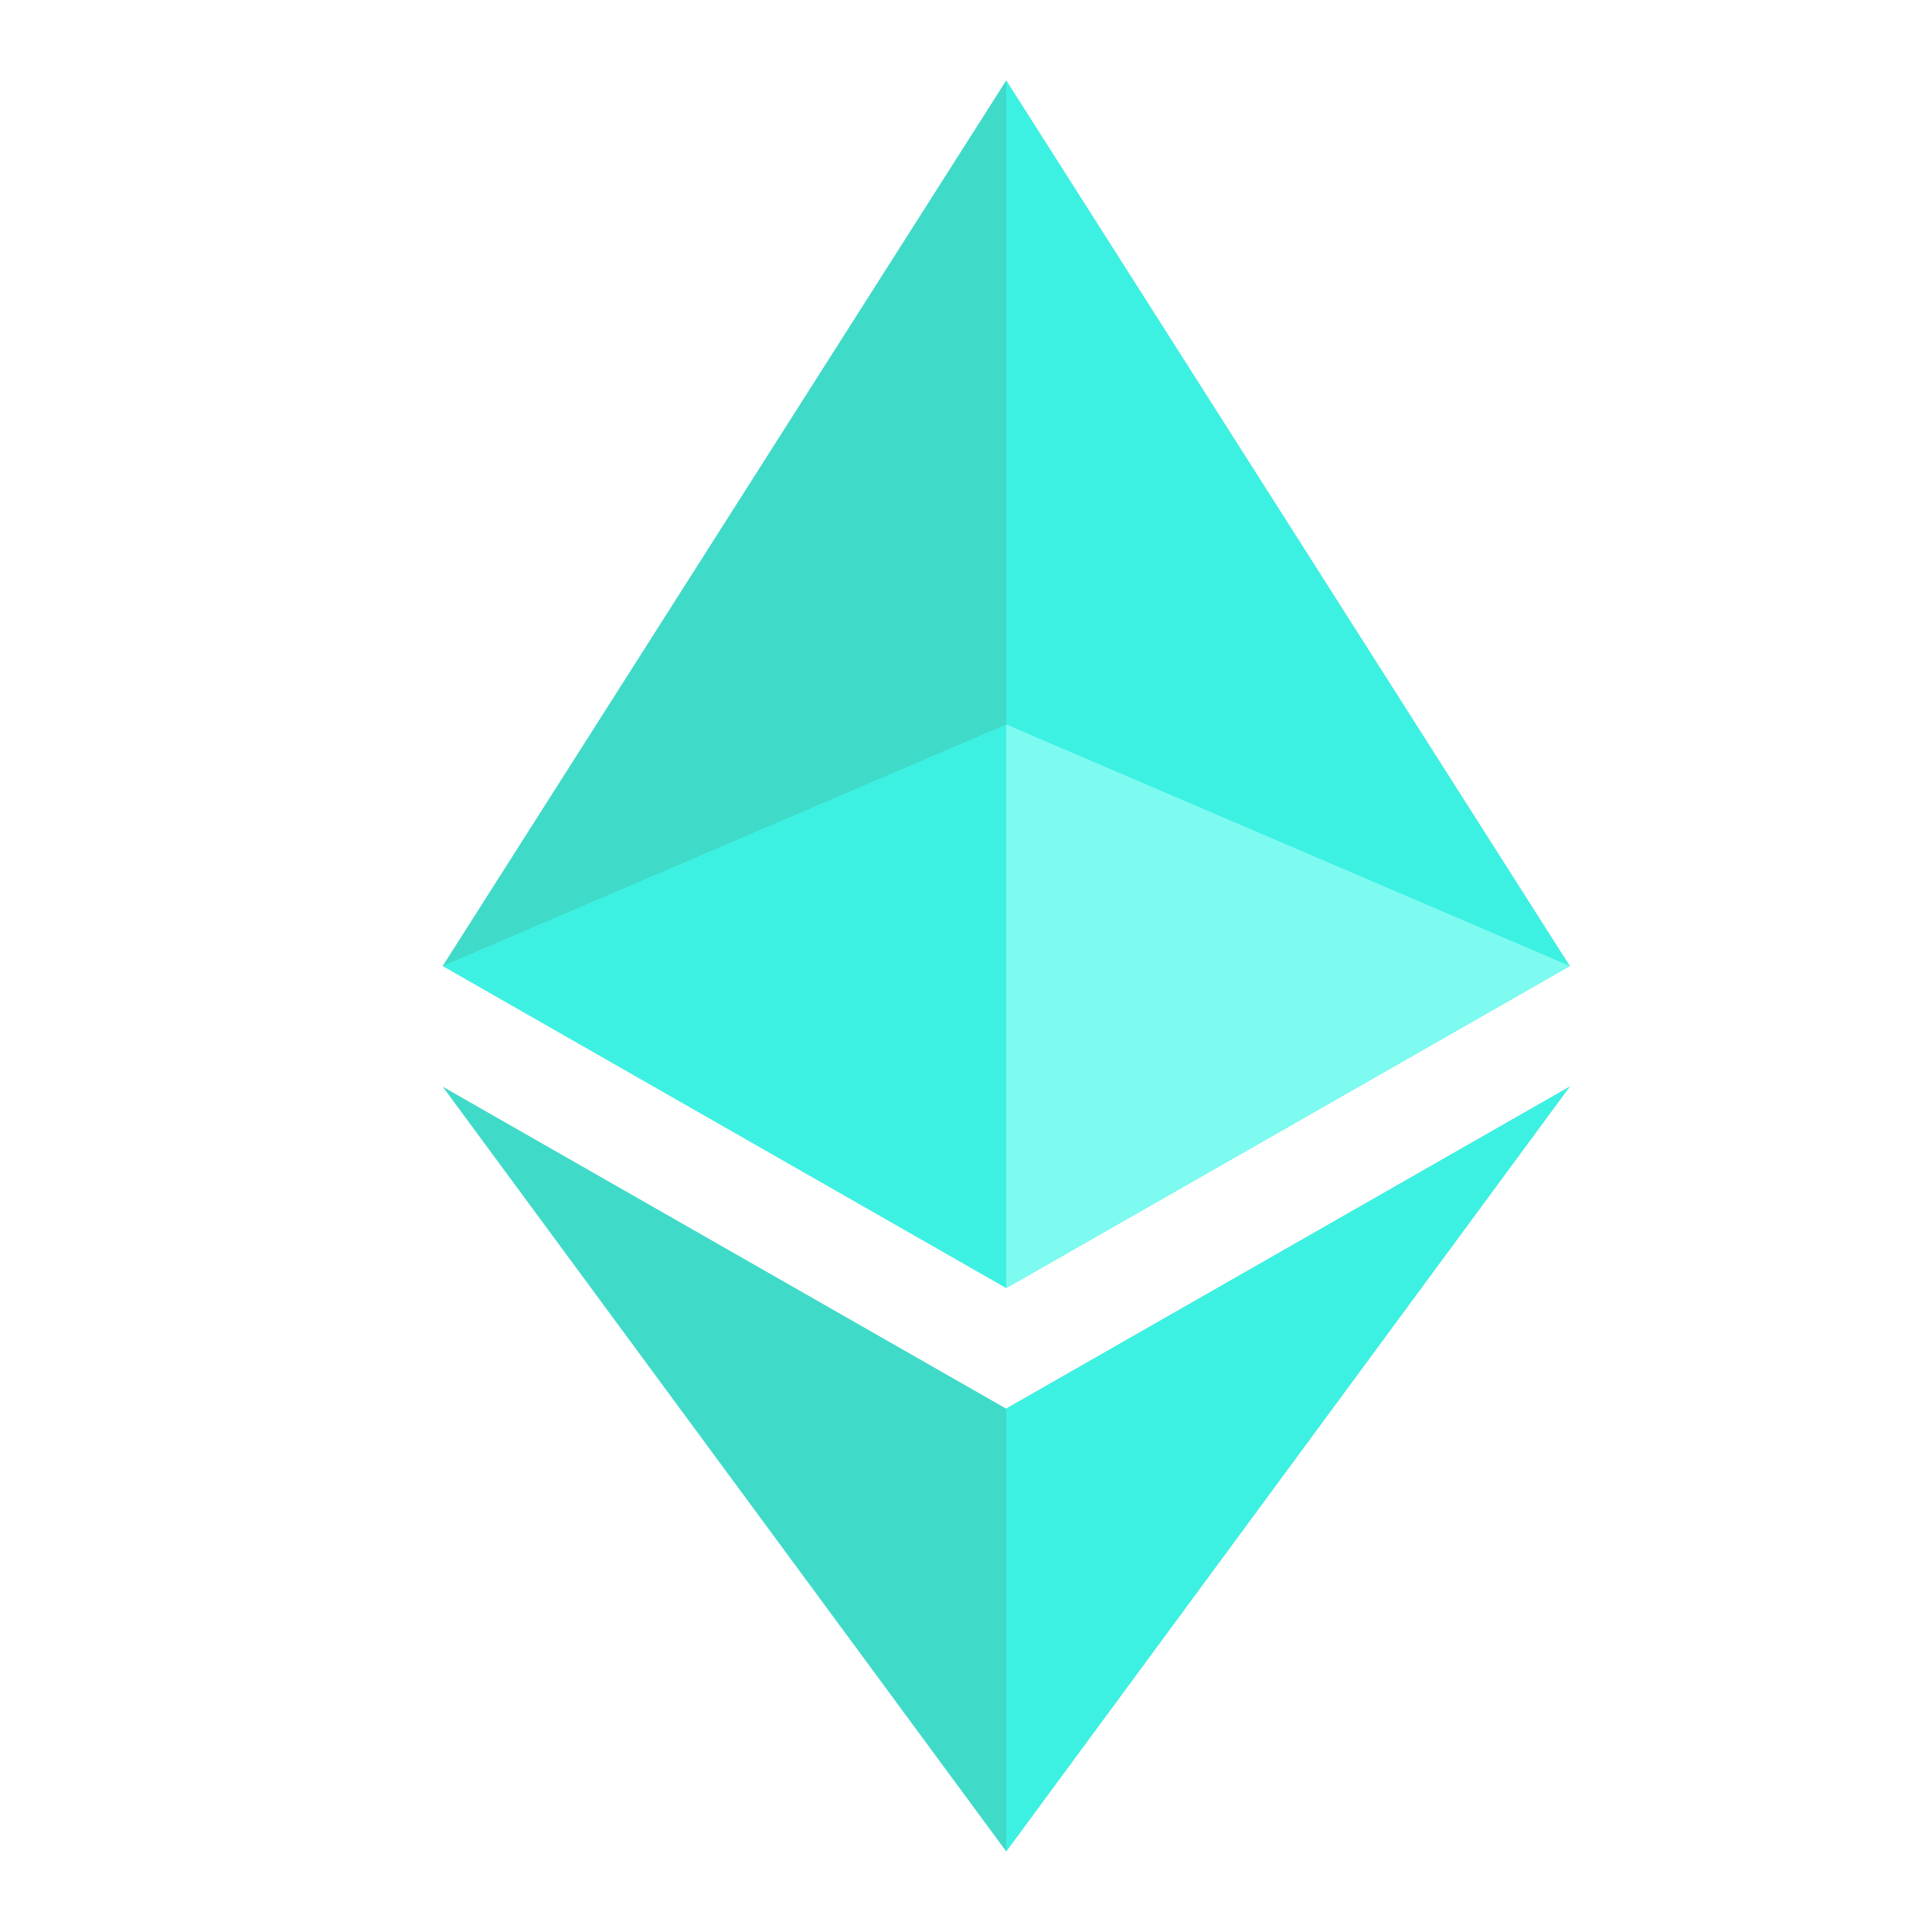 <svg xmlns="http://www.w3.org/2000/svg" x="0px" y="0px" width="48" height="48" viewBox="0,0,256,256"
style="fill:#000000;">
<g fill="none" fill-rule="nonzero" stroke="none" stroke-width="1" stroke-linecap="butt" stroke-linejoin="miter" stroke-miterlimit="10" stroke-dasharray="" stroke-dashoffset="0" font-family="none" font-weight="none" font-size="none" text-anchor="none" style="mix-blend-mode: normal"><g transform="scale(5.333,5.333)"><path d="M11,24l14,-22l14,22l-14,8z" fill="#40dac9"></path><path d="M25,2l14,22l-14,8z" fill="#3df1e2"></path><path d="M11,27l14,8l14,-8l-14,19z" fill="#40dac9"></path><path d="M25,35l14,-8l-14,19zM11,24l14,-6l14,6l-14,8z" fill="#3df1e2"></path><path d="M25,18l14,6l-14,8z" fill="#7efbf1"></path></g></g>
</svg>
